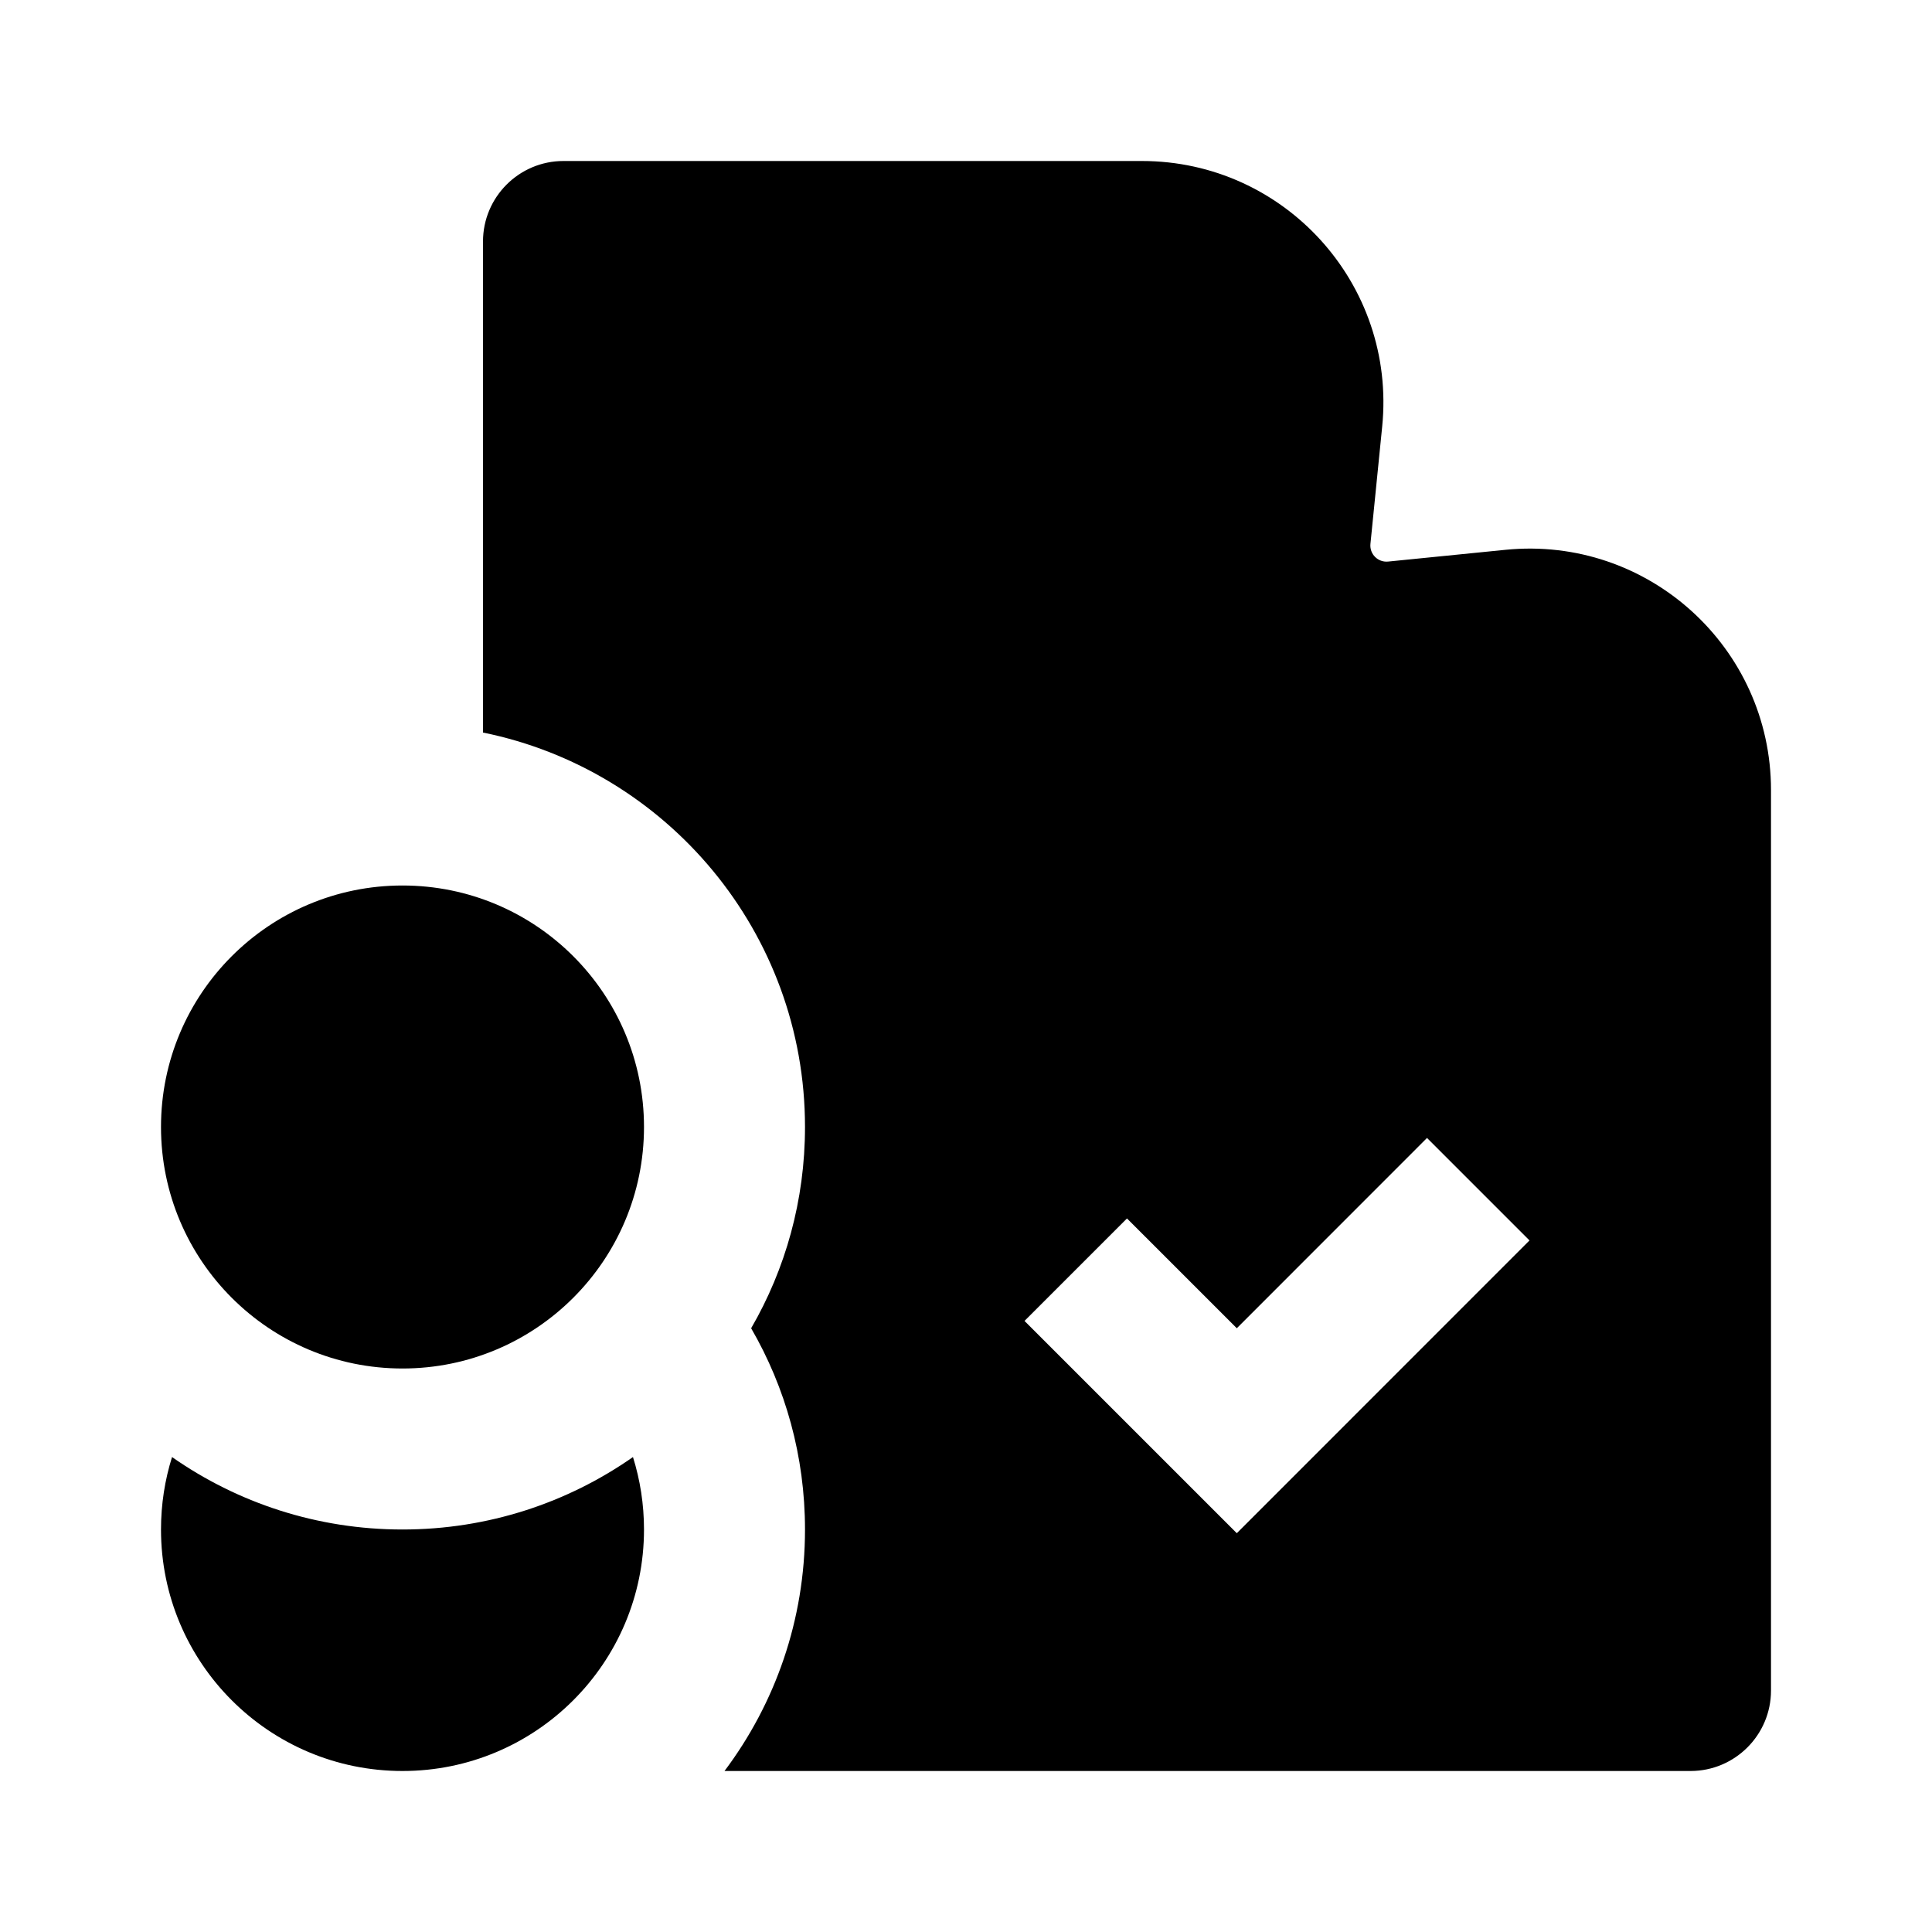 <svg xmlns="http://www.w3.org/2000/svg" width="24" height="24" viewBox="0 0 24 24" fill="none"><rect width="24" height="24" fill="none"/>
<path d="M6 3C6 2.448 6.448 2 7 2H14.185C15.96 2 17.347 3.532 17.17 5.299L17.024 6.757C17.012 6.883 17.117 6.988 17.243 6.976L18.701 6.83C20.468 6.653 22 8.04 22 9.815V21C22 21.552 21.552 22 21 22H9C9.628 21.164 10 20.126 10 19C10 18.089 9.757 17.235 9.331 16.5C9.757 15.765 10 14.911 10 14C10 11.581 8.282 9.563 6 9.1V3ZM12.727 16.409L15.364 19.046L19 15.409L17.727 14.136L15.364 16.5L14 15.136L12.727 16.409ZM7.863 18.1C7.052 18.667 6.065 19 5 19C3.935 19 2.948 18.667 2.137 18.1C2.048 18.384 2 18.686 2 19C2 20.657 3.343 22 5 22C6.657 22 8 20.657 8 19C8 18.686 7.952 18.384 7.863 18.1ZM5 17C6.657 17 8 15.657 8 14C8 12.343 6.657 11 5 11C3.343 11 2 12.343 2 14C2 15.657 3.343 17 5 17Z" fill="#000000"/>
</svg>
